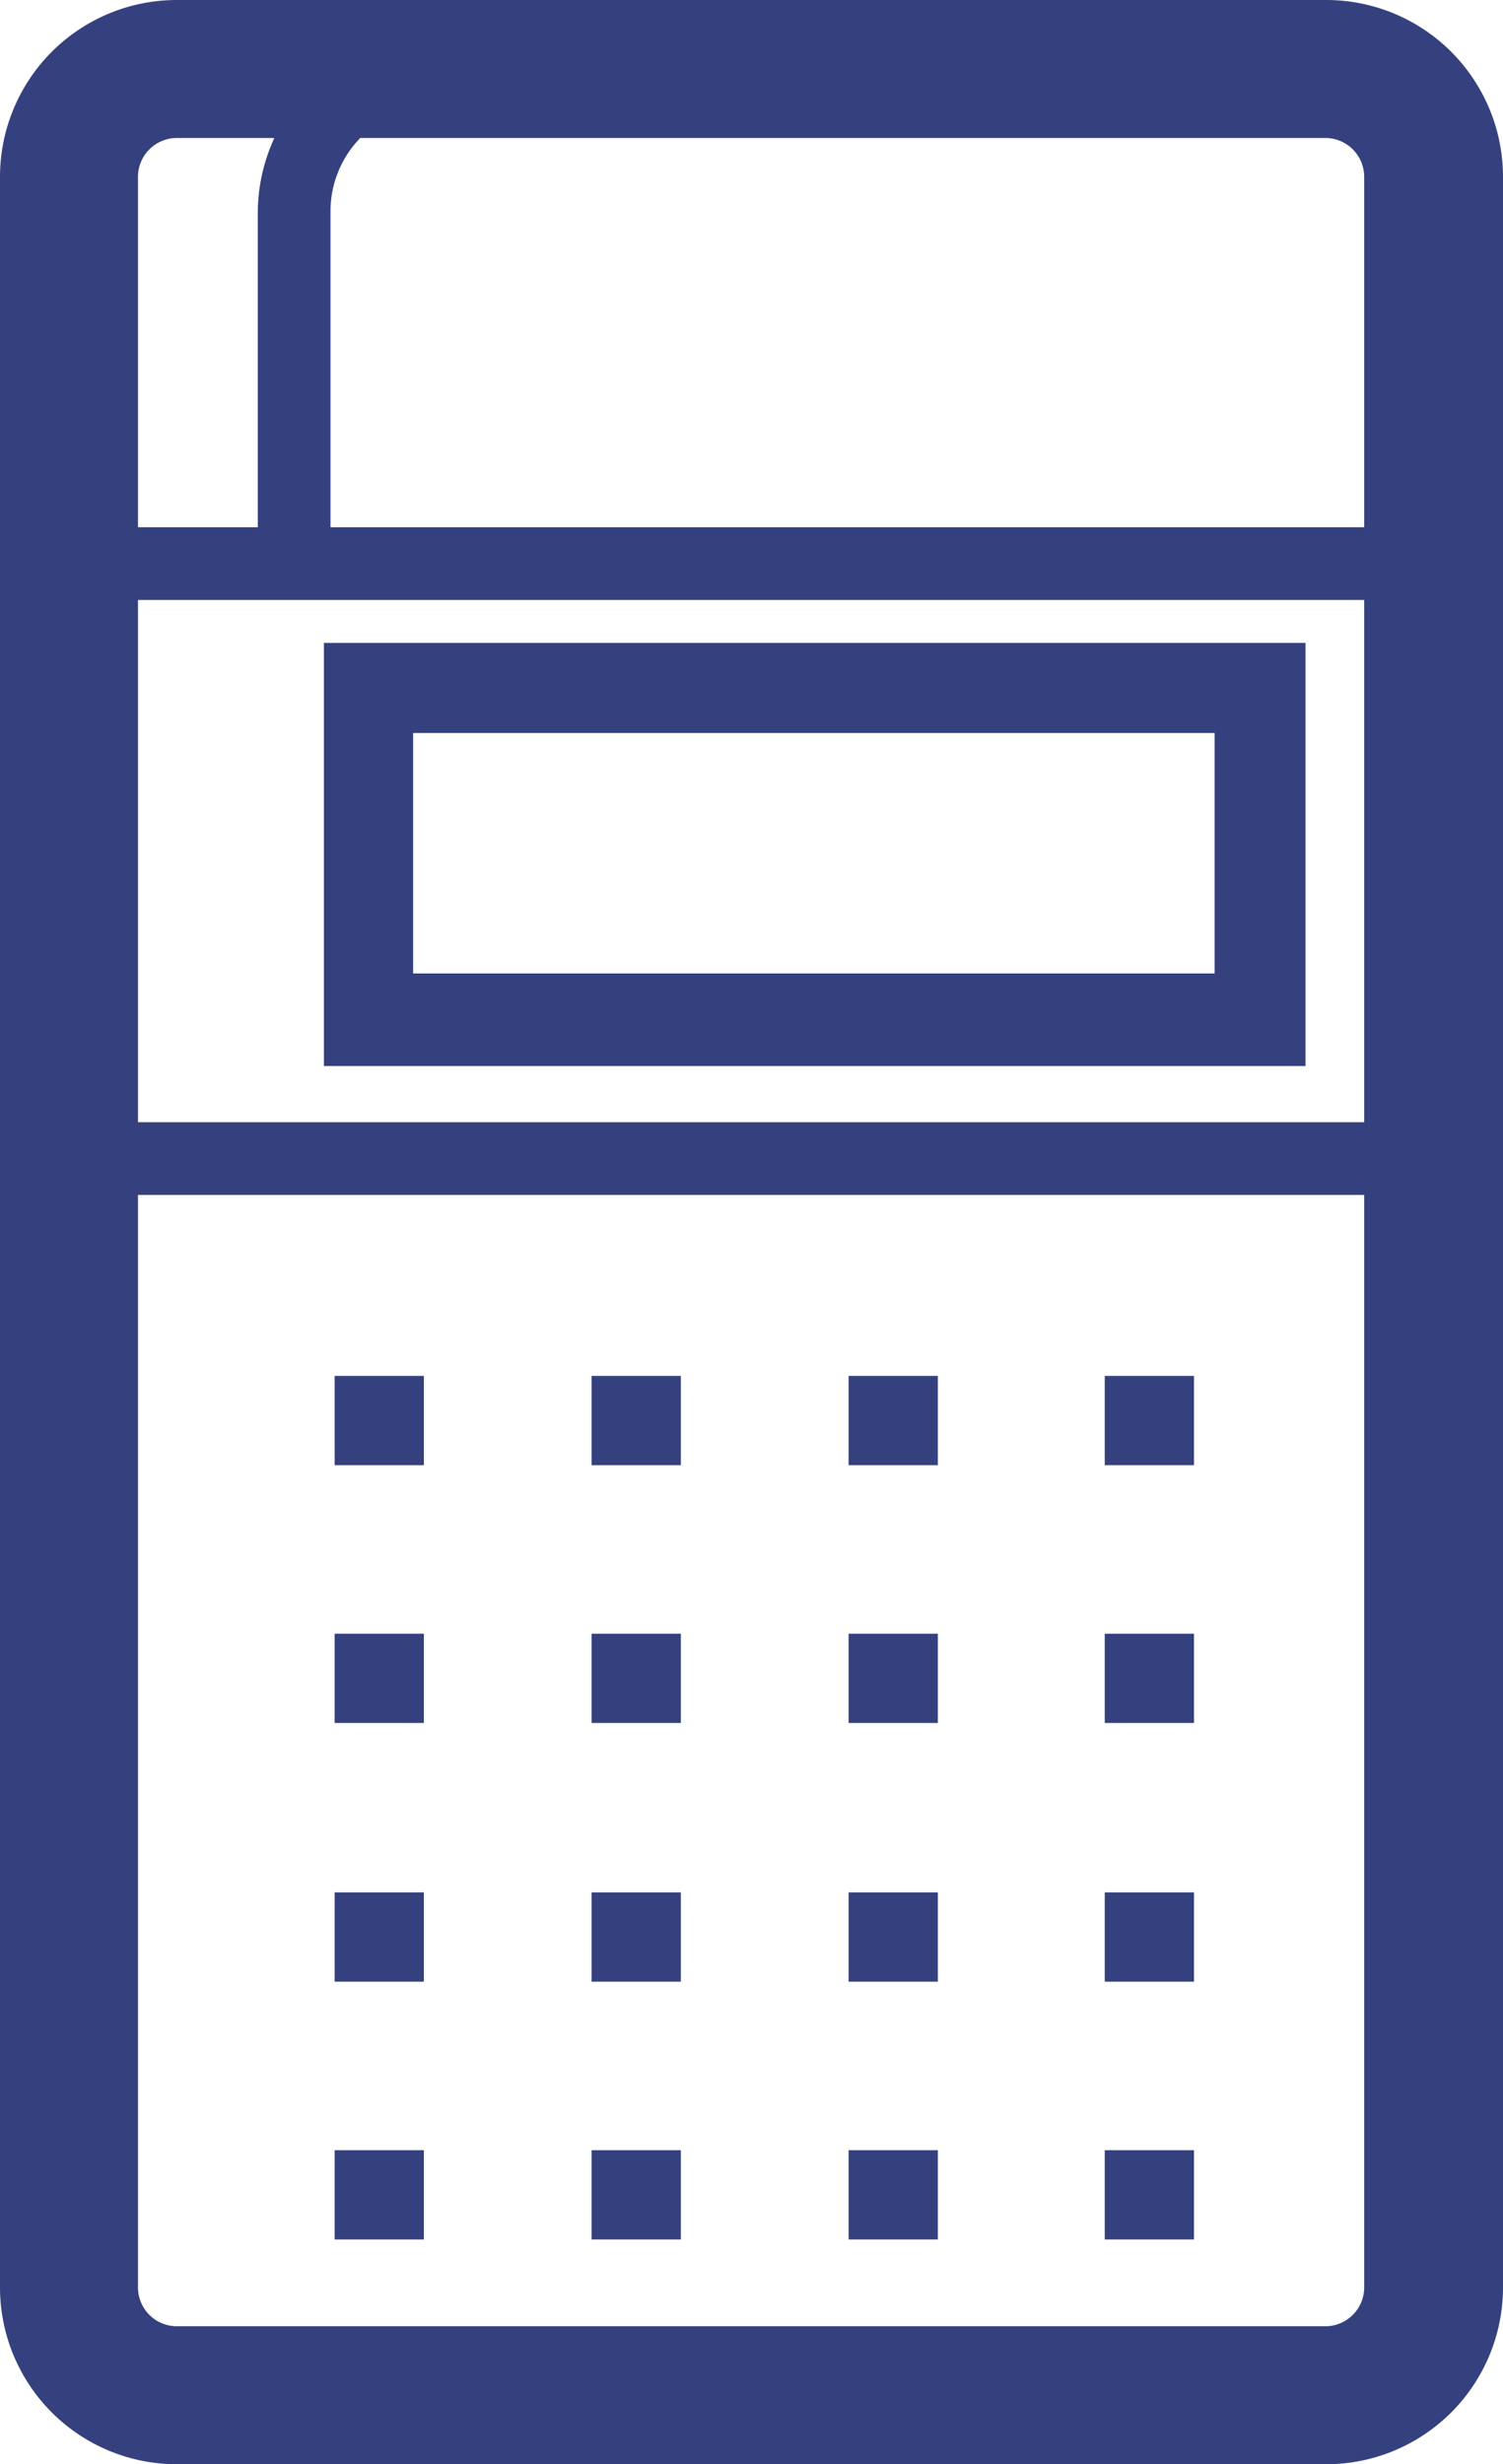 <svg xmlns="http://www.w3.org/2000/svg" viewBox="0 0 18.19 29.82"><defs><style>.cls-1{fill:#35417e;}</style></defs><title>icon</title><g id="Capa_2" data-name="Capa 2"><path class="cls-1" d="M16.05,0H2.14A2.14,2.14,0,0,0,0,2.14V27.68a2.14,2.14,0,0,0,2.14,2.14H16.05a2.14,2.14,0,0,0,2.14-2.14V2.14A2.14,2.14,0,0,0,16.05,0ZM4,2.55a1.27,1.27,0,0,1,.36-.88H16.05a.47.47,0,0,1,.46.47V6.38H4Zm.35,4.71H16.51v6.32H1.67V7.26H4.35ZM2.14,1.67H3.32a2.18,2.18,0,0,0-.2.88V6.38H1.67V2.14A.47.47,0,0,1,2.14,1.67ZM16.05,28.15H2.14a.47.47,0,0,1-.47-.47V14.46H16.51V27.68A.47.47,0,0,1,16.05,28.15Z"/><path class="cls-1" d="M15.8,7.78H3.92V12.9H15.8Zm-1.1,4H5V8.87H14.7Z"/><rect class="cls-1" x="4.05" y="16.65" width="1.08" height="1.08"/><rect class="cls-1" x="7.16" y="16.65" width="1.08" height="1.08"/><rect class="cls-1" x="10.27" y="16.65" width="1.08" height="1.08"/><rect class="cls-1" x="13.37" y="16.65" width="1.08" height="1.08"/><rect class="cls-1" x="4.05" y="19.77" width="1.08" height="1.08"/><rect class="cls-1" x="7.16" y="19.77" width="1.08" height="1.08"/><rect class="cls-1" x="10.27" y="19.77" width="1.08" height="1.08"/><rect class="cls-1" x="13.37" y="19.77" width="1.08" height="1.08"/><rect class="cls-1" x="4.05" y="22.9" width="1.08" height="1.08"/><rect class="cls-1" x="7.16" y="22.9" width="1.08" height="1.08"/><rect class="cls-1" x="10.27" y="22.9" width="1.08" height="1.08"/><rect class="cls-1" x="13.37" y="22.9" width="1.08" height="1.08"/><rect class="cls-1" x="4.05" y="26.02" width="1.08" height="1.08"/><rect class="cls-1" x="7.16" y="26.02" width="1.08" height="1.08"/><rect class="cls-1" x="10.27" y="26.02" width="1.08" height="1.08"/><rect class="cls-1" x="13.37" y="26.02" width="1.08" height="1.08"/></g></svg>